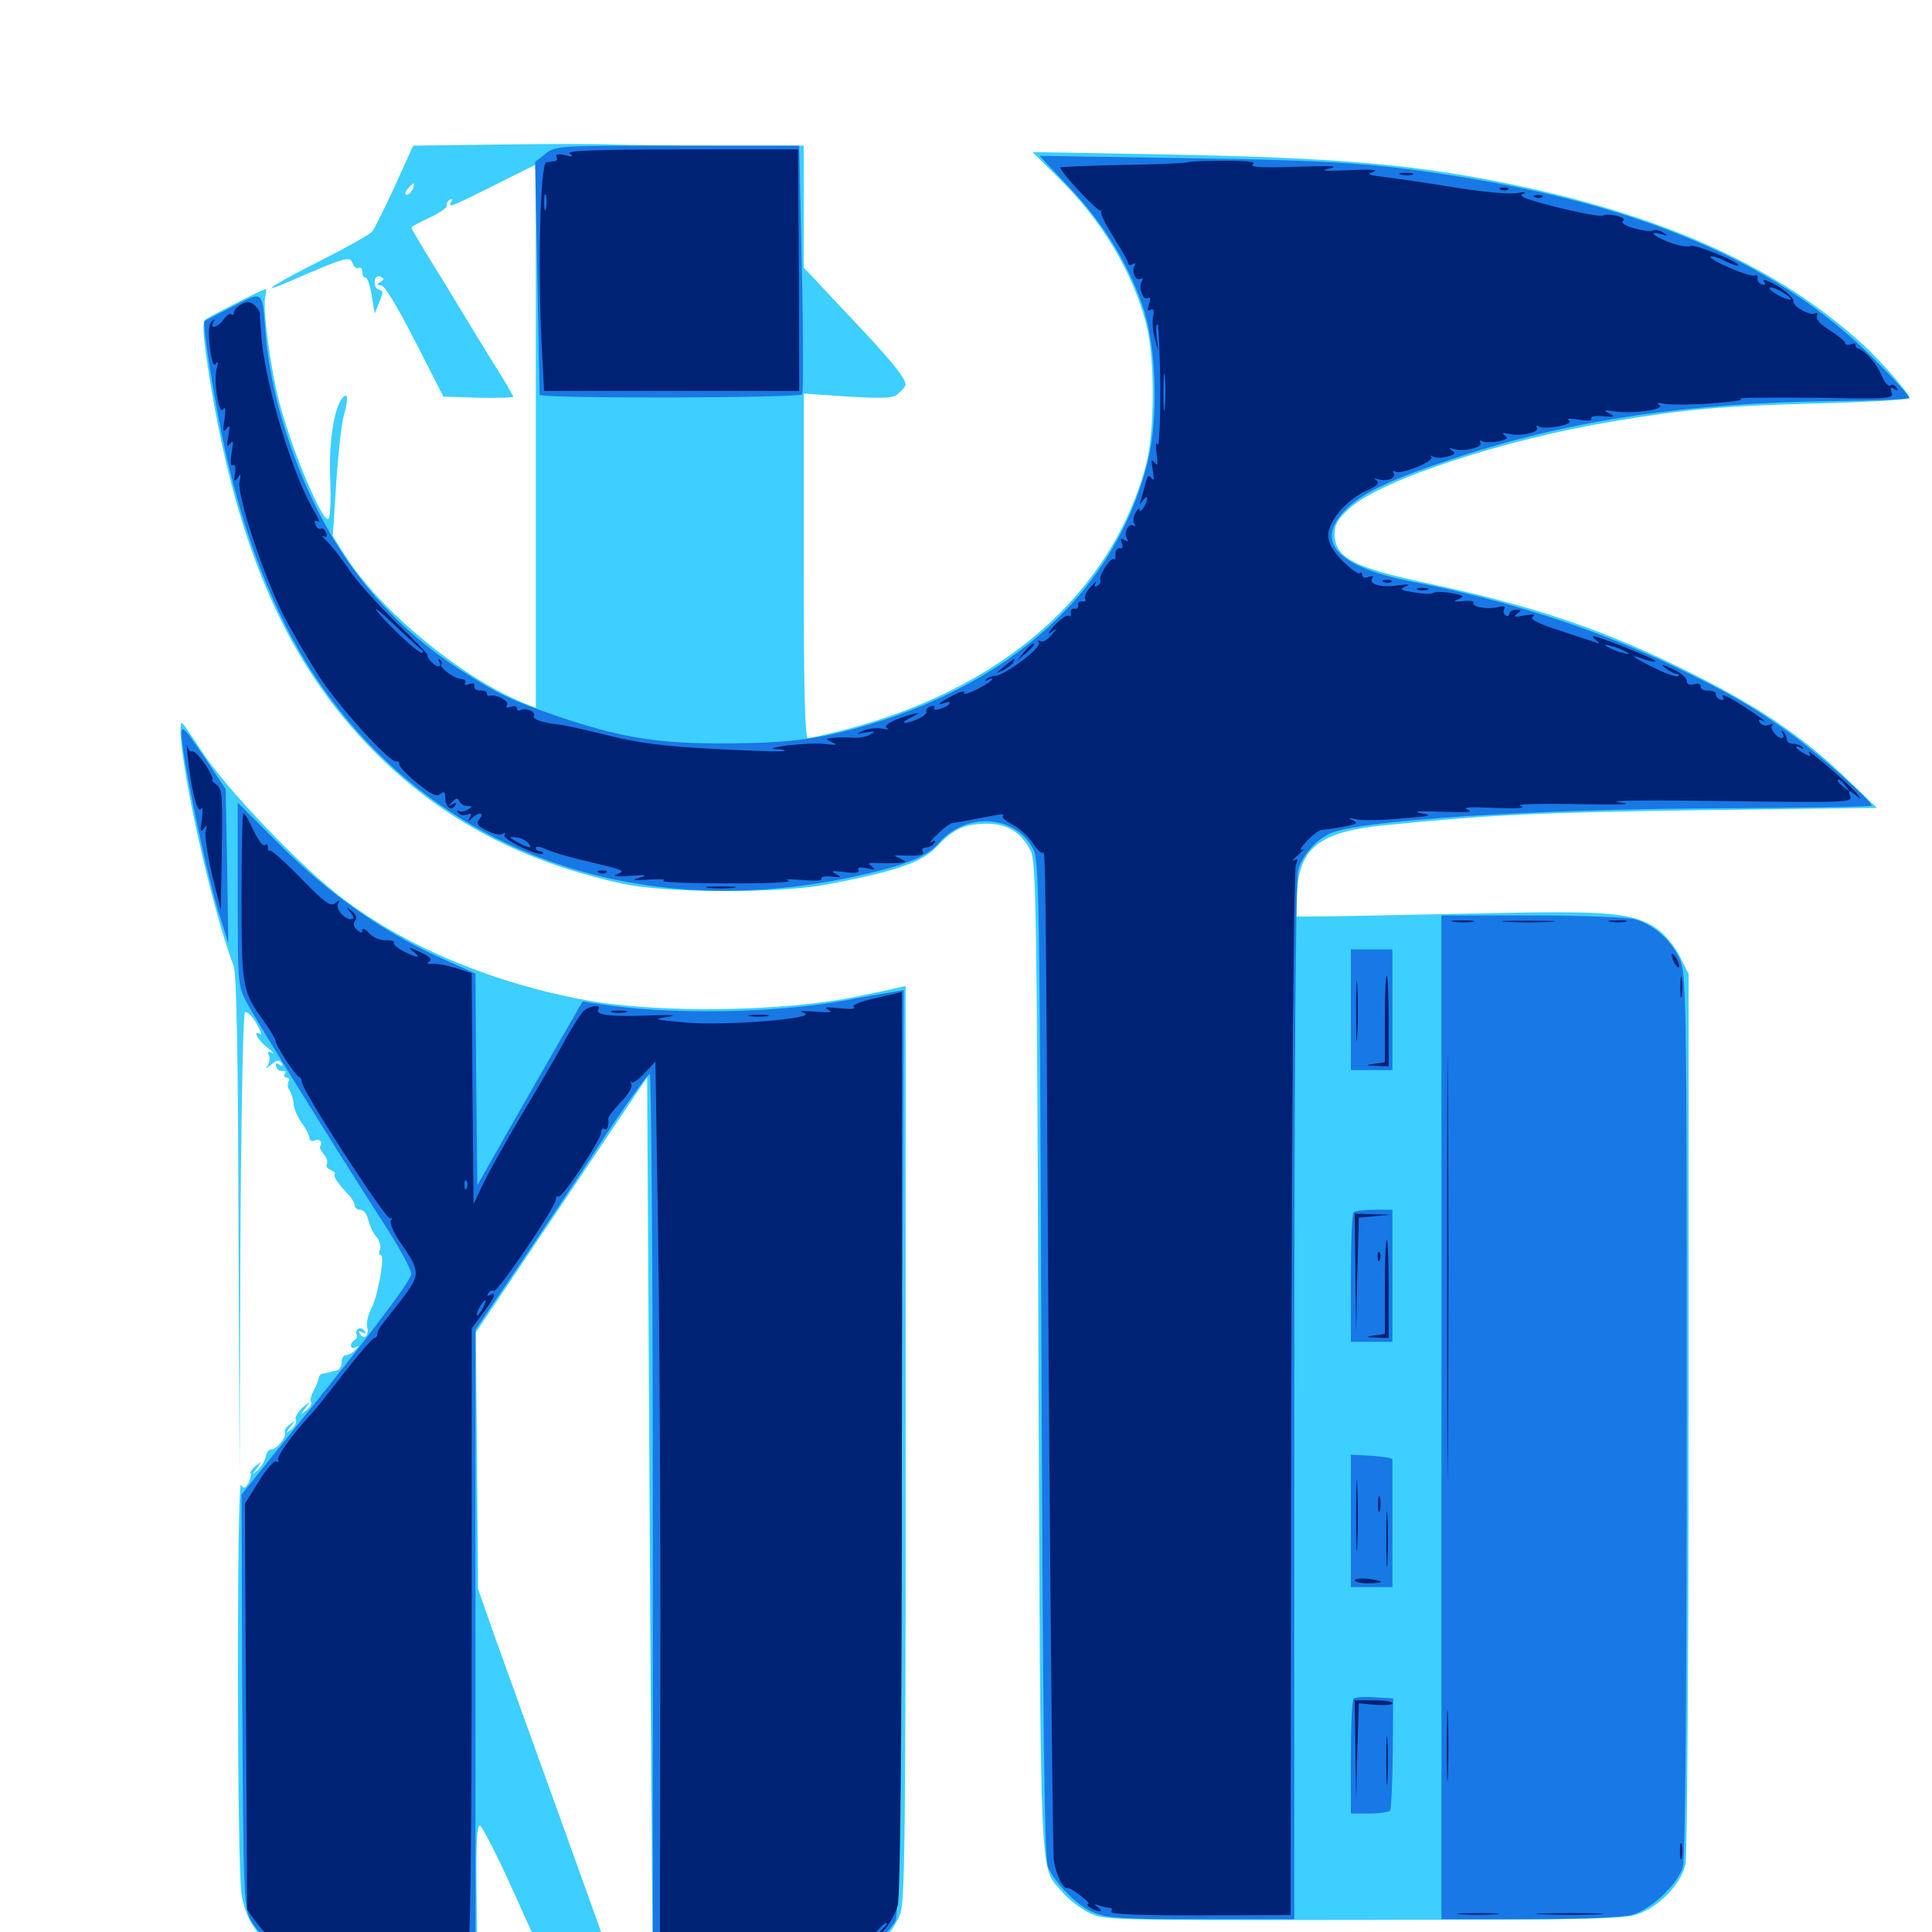 <svg xmlns="http://www.w3.org/2000/svg" viewBox="0 -1000 1000 1000">
	<path fill="#3ccfff" d="M258.789 -925.195L213.867 -924.609L204.297 -903.516C199.023 -891.992 193.75 -881.641 192.773 -880.273C191.797 -878.906 180.469 -872.461 167.383 -865.82C143.555 -853.906 132.617 -847.07 147.461 -853.32C180.469 -867.578 181.055 -867.773 182.812 -863.086C183.594 -861.523 184.766 -860.742 185.742 -861.328C186.719 -861.914 187.5 -860.938 187.5 -859.375C187.5 -857.617 188.281 -856.25 189.258 -856.25C190.234 -856.25 191.602 -852.148 192.383 -847.07L193.945 -837.695L196.289 -843.555C198.438 -848.438 198.438 -849.609 196.289 -850C194.727 -850.391 193.75 -852.148 193.945 -854.297C194.141 -856.445 195.117 -857.422 196.875 -856.836C199.023 -855.859 199.023 -855.469 196.875 -854.102C194.922 -852.734 194.922 -852.344 197.266 -852.344C199.023 -852.344 205.859 -841.016 214.844 -823.438L229.492 -794.727L247.656 -794.141C257.422 -793.945 265.625 -794.141 265.625 -794.727C265.625 -795.312 261.133 -802.93 255.469 -811.914C250 -820.703 241.797 -834.18 237.305 -841.602C232.812 -849.219 225.391 -861.133 220.898 -868.359C216.602 -875.586 212.891 -881.836 212.891 -882.227C212.891 -882.617 217.188 -884.961 222.656 -887.5C227.93 -890.039 231.836 -892.773 231.25 -893.555C230.859 -894.336 231.445 -895.703 232.617 -896.484C234.18 -897.266 234.375 -897.07 233.594 -895.703C231.445 -891.992 233.203 -892.773 255.859 -904.102L277.344 -914.844V-774.219V-633.594L270.117 -636.523C238.281 -649.805 197.461 -683.398 179.102 -711.719L172.266 -722.461L174.023 -749.805C175 -764.844 176.758 -780.273 177.734 -783.984C180.273 -793.164 180.273 -797.07 177.539 -794.336C173.047 -789.844 170.117 -771.289 170.898 -752.734C171.289 -742.578 171.094 -733.008 170.117 -731.641C167.773 -727.734 151.953 -764.453 144.727 -791.211C140.234 -807.617 135.742 -840.82 137.305 -846.484C137.891 -848.633 137.891 -850.391 137.5 -850.391C136.133 -850.391 108.594 -836.328 106.25 -834.57C104.688 -833.203 105.078 -826.562 107.617 -809.766C121.094 -721.484 146.289 -661.133 188.867 -616.016C224.414 -578.125 267.578 -554.492 322.266 -542.578C344.531 -537.695 403.32 -537.5 428.125 -542.188C463.672 -549.023 476.953 -553.516 484.375 -561.328C493.555 -570.898 498.828 -573.438 510.156 -573.633C521.094 -573.828 528.516 -569.336 533.398 -559.766C536.328 -554.297 536.719 -527.539 537.5 -297.266C538.672 -17.578 537.891 -34.766 549.805 -20.703C552.734 -17.188 558.789 -12.5 563.281 -10.156C571.289 -6.055 572.461 -6.055 706.445 -6.25C834.766 -6.445 841.992 -6.641 850 -10.156C860.547 -14.844 870.508 -25.781 872.461 -35.352C873.242 -39.453 874.023 -144.727 874.023 -269.336V-495.898L869.531 -504.883C866.992 -509.961 861.914 -516.211 857.812 -519.141C845.703 -527.539 832.812 -528.711 771.484 -527.344C740.82 -526.758 705.664 -525.977 693.359 -525.781L670.898 -525.586L671.289 -536.719C672.07 -561.133 682.812 -569.531 716.797 -572.852C768.945 -578.125 796.094 -579.492 880.859 -580.664L971.484 -581.836L956.25 -596.484C934.18 -617.969 911.133 -633.594 876.953 -650.781C832.227 -673.438 794.531 -686.328 739.062 -698.047C700 -706.445 690.82 -711.328 690.82 -723.828C690.82 -728.711 692.578 -731.641 699.023 -737.305C715.43 -751.758 778.32 -772.461 834.57 -781.836C873.242 -788.281 891.016 -789.844 941.016 -791.211C966.992 -791.797 988.281 -793.164 988.281 -793.945C988.281 -796.289 973.633 -813.086 964.258 -821.68C921.484 -860.742 863.477 -887.5 785.547 -903.906C733.789 -914.844 694.531 -918.359 600.586 -920.117L534.375 -921.289L548.047 -907.812C570.312 -885.742 585.742 -860.156 593.164 -832.812C597.852 -815.234 597.852 -775.977 592.969 -758.594C574.805 -692.188 518.164 -642.969 435.742 -621.875C427.148 -619.727 419.336 -617.969 418.164 -617.969C416.602 -617.969 416.016 -644.336 416.016 -707.031V-796.289L439.062 -794.727C459.18 -793.555 462.695 -793.945 465.43 -796.68C467.383 -798.438 468.75 -800.391 468.75 -800.781C468.75 -804.297 461.328 -813.477 440.039 -835.938L416.016 -861.523V-893.164V-924.609H372.656C348.633 -924.609 323.438 -925 316.406 -925.195C309.375 -925.586 283.398 -925.586 258.789 -925.195ZM224.609 -915.625C224.609 -917.383 216.797 -918.164 215.625 -916.602C215.039 -915.625 216.797 -914.844 219.531 -914.844C222.266 -914.844 224.609 -915.234 224.609 -915.625ZM222.07 -911.719C222.852 -912.305 221.68 -912.891 219.531 -912.695C217.383 -912.695 216.797 -912.109 218.359 -911.523C219.727 -910.938 221.484 -911.133 222.07 -911.719ZM213.672 -902.148C212.891 -900.586 211.523 -899.219 210.547 -899.219C209.375 -899.219 209.57 -900.391 210.938 -902.148C212.305 -903.711 213.672 -905.078 214.062 -905.078C214.453 -905.078 214.258 -903.711 213.672 -902.148ZM93.555 -624.609C91.797 -609.57 109.57 -529.297 120.898 -500.195C122.461 -496.484 123.242 -453.516 123.438 -365.43L124.023 -236.133L124.414 -355.273C124.805 -420.703 125.781 -475 126.758 -475.977C127.539 -476.758 130.273 -474.414 132.617 -470.508C134.766 -466.602 135.938 -464.062 134.766 -464.648C130.469 -467.383 133.203 -461.719 138.281 -457.812C141.211 -455.469 142.383 -454.297 140.82 -455.078C138.867 -456.055 138.281 -455.664 139.258 -453.516C139.844 -451.758 139.258 -449.219 138.086 -447.852C136.719 -446.484 137.695 -446.875 140.039 -448.633C143.164 -451.367 144.531 -451.562 145.703 -449.805C146.68 -448.242 146.289 -447.852 144.531 -449.023C142.969 -450 142.383 -449.609 142.969 -447.852C143.555 -446.289 145.117 -445.312 146.289 -445.703C147.656 -445.898 148.242 -445.312 147.461 -444.141C146.875 -443.164 147.266 -442.188 148.438 -442.188C149.609 -442.188 150 -441.211 149.414 -440.234C148.633 -439.062 148.828 -437.109 149.805 -435.742C150.781 -434.375 151.758 -431.445 151.953 -428.906C151.953 -426.562 153.906 -422.07 156.055 -418.945C158.398 -415.82 160.156 -412.305 160.156 -410.938C160.156 -409.57 161.523 -408.984 163.086 -409.766C165.625 -410.742 167.188 -408.594 165.625 -406.445C165.234 -406.055 166.211 -404.297 167.578 -402.539C169.141 -400.781 169.727 -398.633 169.141 -397.461C168.555 -396.484 169.336 -395.117 171.094 -394.531C172.852 -393.75 173.828 -392.773 173.242 -392.188C172.266 -391.211 175.195 -386.914 181.25 -380.664C182.422 -379.102 183.594 -377.148 183.594 -375.977C183.594 -374.805 184.961 -373.828 186.523 -373.828C188.086 -373.828 190.039 -371.484 190.625 -368.555C191.406 -365.43 193.164 -361.523 194.922 -359.766C196.484 -357.812 197.266 -355.078 196.68 -353.32C195.898 -351.758 196.094 -350.391 197.07 -350.391C199.414 -350.391 195.703 -329.492 192.188 -322.656C190.43 -319.336 189.453 -315.039 190.039 -313.086C191.211 -308.789 188.477 -306.25 186.328 -309.57C185.352 -311.133 185.742 -311.328 187.5 -310.352C189.258 -309.375 189.648 -309.57 188.672 -311.133C187.891 -312.305 186.328 -312.891 185.352 -312.109C184.375 -311.523 183.984 -310.352 184.57 -309.375C185.156 -308.398 184.766 -307.227 183.594 -306.445C180.664 -304.688 181.25 -300.977 184.18 -302.734C185.938 -303.711 185.938 -303.32 183.984 -301.367C182.617 -299.805 180.469 -298.633 179.102 -298.633C177.734 -298.633 176.758 -296.875 176.758 -294.727C176.758 -292.578 175.586 -290.625 174.219 -290.625C173.047 -290.43 171.484 -290.039 170.898 -289.844C170.312 -289.648 168.75 -289.258 167.578 -289.062C166.211 -289.062 165.039 -288.086 165.039 -286.914C164.844 -285.938 163.867 -283.008 162.5 -280.469C161.133 -278.125 160.352 -275.391 160.938 -274.414C161.523 -273.438 160.547 -271.484 158.594 -270.117C155.469 -267.578 155.469 -267.773 158.203 -271.289C161.133 -275.195 161.133 -275.195 156.641 -271.484C154.297 -269.336 152.539 -266.602 153.125 -265.234C153.711 -263.867 152.539 -261.719 150.781 -260.156C147.656 -257.812 147.656 -258.008 150.391 -261.523C153.125 -265.234 153.125 -265.234 150 -262.695C148.047 -261.328 146.875 -259.375 147.461 -258.594C148.633 -256.641 143.359 -249.805 140.43 -249.805C139.062 -249.805 137.891 -248.047 137.5 -246.094C137.305 -244.141 135.352 -241.016 133.594 -239.258C130.273 -236.328 130.273 -236.328 133.008 -240.039C135.547 -243.75 135.547 -243.75 132.227 -241.211C130.469 -239.648 129.297 -238.086 129.688 -237.5C130.273 -237.109 129.688 -234.766 128.711 -232.617C126.953 -229.492 126.172 -229.297 124.805 -231.445C122.461 -235.156 122.656 -33.984 125 -19.531C127.148 -6.445 133.203 2.734 145.117 10.547L152.93 15.82H200H247.07L246.68 -19.922C246.289 -46.289 246.875 -55.469 248.438 -55.078C249.609 -54.688 257.812 -38.672 266.211 -19.922L281.836 14.648L299.219 15.234C308.594 15.625 316.406 15.43 316.406 15.039C316.406 14.648 304.688 -18.164 290.234 -58.203C275.781 -98.047 260.352 -141.211 255.664 -154.102L247.461 -177.539L246.875 -243.945L246.289 -310.352L290.625 -376.367L334.961 -442.383L336.133 -237.695C336.719 -125.195 337.5 -21.875 337.695 -8.203L337.891 16.797H386.328C433.008 16.797 434.961 16.602 444.336 12.109C455.664 6.836 461.523 0.977 465.82 -8.984C468.359 -15.43 468.75 -43.75 468.75 -252.93V-489.648L463.477 -488.477C460.352 -487.695 451.953 -485.938 444.336 -484.375C407.031 -476.367 341.406 -475.391 303.711 -482.227C256.25 -490.82 210.742 -509.57 177.344 -534.961C156.055 -550.977 117.773 -591.016 105.078 -610.156C94.141 -626.758 93.75 -627.148 93.555 -624.609Z"/>
	<path fill="#1878e5" d="M282.227 -920.312L276.953 -916.211L278.125 -856.445C278.711 -823.633 279.297 -796.289 279.297 -795.703C279.297 -793.555 413.867 -793.945 415.234 -795.898C415.82 -797.07 415.82 -826.562 415.039 -861.328L413.672 -924.609H350.586C288.867 -924.609 287.5 -924.609 282.227 -920.312ZM553.711 -902.734C570.898 -884.57 583.594 -864.062 591.211 -842.188C598.633 -821.289 599.805 -783.789 593.945 -760.547C577.148 -693.945 523.242 -644.922 442.383 -622.852C420.508 -616.797 402.93 -615.039 369.141 -615.234C338.867 -615.43 319.531 -618.75 289.062 -629.102C264.648 -637.5 257.812 -640.625 237.305 -653.906C190.82 -684.18 160.156 -729.297 143.555 -791.602C141.016 -801.758 138.281 -816.797 137.695 -824.805C135.547 -850.781 136.914 -849.609 120.508 -841.406C112.891 -837.5 106.055 -833.984 105.859 -833.789C104.492 -832.617 111.523 -789.062 116.602 -766.602C126.562 -721.875 141.797 -682.812 161.133 -652.734C219.531 -562.305 323.633 -522.07 438.477 -545.508C466.797 -551.367 479.688 -556.25 485.742 -563.477C499.609 -579.688 525 -578.516 534.57 -560.938C537.891 -554.883 538.086 -540.039 539.062 -296.68C539.844 -104.297 540.625 -37.5 542.383 -33.789C546.094 -25.195 557.031 -14.062 565.43 -10.352C572.266 -7.227 579.102 -6.641 621.68 -6.641H669.922V-274.805C669.922 -443.164 670.703 -545.312 671.875 -549.414C674.023 -557.031 680.273 -564.453 687.891 -568.359C701.367 -575.391 793.555 -581.25 891.992 -581.641C934.18 -581.836 968.75 -582.422 968.75 -583.008C968.75 -585.352 942.969 -608.398 928.906 -618.75C909.18 -633.203 894.531 -641.797 864.844 -655.859C825 -674.805 779.688 -689.453 730.469 -699.023C691.797 -706.641 680.078 -719.727 696.68 -736.328C705.273 -745.117 721.289 -752.539 754.883 -763.477C813.086 -782.617 874.023 -791.602 949.609 -792.383C970.898 -792.578 988.281 -793.359 988.281 -794.141C988.281 -795.117 979.688 -804.492 969.336 -814.844C922.07 -862.109 854.297 -892.188 758.789 -908.008C713.086 -915.43 691.992 -916.992 612.305 -918.164L538.086 -919.336ZM94.531 -614.062C96.875 -595.508 107.227 -547.461 112.695 -529.297L118.164 -511.914L117.578 -551.758L116.797 -591.602L107.031 -606.25C93.359 -626.367 92.969 -626.562 94.531 -614.062ZM123.047 -537.305C123.047 -490.43 123.047 -489.844 127.93 -480.664C133.594 -470.117 174.219 -404.688 197.461 -368.555C206.055 -355.469 212.891 -342.969 212.891 -340.625C212.891 -337.109 188.086 -304.492 140.625 -245.898L125 -226.367L125.391 -119.922C125.977 -17.188 126.172 -13.281 129.883 -5.859C132.227 -1.758 137.695 4.492 142.383 7.812L150.781 13.867L198.438 14.453L246.094 15.039V-148.242V-311.719L268.75 -345.117C281.25 -363.672 301.172 -393.359 312.891 -411.523C324.805 -429.492 335.352 -444.141 336.328 -444.141C337.109 -444.141 337.891 -340.82 337.891 -214.648V14.844H386.719C426.562 14.844 437.109 14.258 442.969 11.719C450.586 8.594 459.766 0.781 463.477 -5.664C465.234 -8.594 466.016 -71.875 466.797 -248.438L467.773 -487.5L460.938 -486.328C457.227 -485.742 446.68 -483.984 437.695 -482.227C400.391 -475.391 345.508 -474.609 309.18 -480.469L301.562 -481.641L284.18 -451.562C274.805 -435.156 262.5 -413.867 257.031 -404.102L247.07 -386.523L246.484 -441.211L246.094 -496.094L226.953 -504.688C197.461 -518.164 170.117 -537.5 145.117 -562.5L123.047 -584.57ZM746.094 -266.406V-6.641H791.602C817.773 -6.641 840.039 -7.617 844.531 -8.789C854.492 -11.523 868.555 -24.805 871.094 -33.789C872.266 -38.281 873.047 -121.094 873.047 -268.359C873.047 -484.961 872.852 -496.289 869.336 -503.711C865.039 -513.477 855.859 -521.484 846.094 -524.219C841.992 -525.195 818.359 -526.172 792.578 -526.172H746.094ZM699.219 -477.344V-446.094H709.961H720.703V-477.344V-508.594H709.961H699.219ZM700.586 -372.461C699.805 -371.875 699.219 -356.445 699.219 -338.281V-305.469H709.961H720.703V-339.648V-373.828H711.328C706.055 -373.828 701.172 -373.242 700.586 -372.461ZM699.219 -212.695V-178.516H709.961H720.703V-210.742V-244.531C720.703 -245.312 715.82 -246.094 709.961 -246.484L699.219 -247.07ZM700.586 -120.703C699.805 -119.922 699.219 -106.25 699.219 -90.234V-61.328H708.789C714.258 -61.328 718.945 -62.109 719.531 -62.891C720.117 -63.867 720.703 -77.148 720.898 -92.773L721.094 -120.898L711.523 -121.484C706.25 -121.875 701.367 -121.484 700.586 -120.703Z"/>
	<path fill="#002274" d="M294.922 -920.508C297.07 -918.945 296.484 -918.75 292.383 -919.727C288.672 -920.508 287.305 -920.117 288.086 -918.75C288.672 -917.773 288.281 -916.602 287.305 -916.602C286.133 -916.406 283.984 -916.211 282.812 -916.016C279.688 -915.82 278.32 -862.891 280.273 -823.633L281.641 -797.656H347.656H413.672L413.477 -860.156L413.086 -922.656H352.539C309.18 -922.656 292.773 -922.07 294.922 -920.508ZM282.617 -891.992C282.031 -890.039 281.641 -891.602 281.641 -895.312C281.641 -899.023 282.031 -900.586 282.617 -898.828C283.008 -896.875 283.008 -893.75 282.617 -891.992ZM615.039 -916.016C614.648 -915.625 599.609 -914.844 581.641 -914.648C563.477 -914.258 548.828 -913.672 548.828 -913.281C548.828 -910.938 568.359 -890.039 569.727 -891.016C570.508 -891.797 570.703 -891.602 569.922 -890.82C569.336 -889.844 572.07 -883.789 576.367 -877.344C580.469 -870.703 583.984 -864.648 583.984 -863.672C583.984 -862.695 584.961 -862.5 586.328 -863.281C587.5 -864.062 587.891 -863.867 587.305 -862.5C585.352 -859.57 587.891 -854.102 590.43 -855.664C591.602 -856.25 591.797 -855.859 591.016 -854.492C589.062 -851.367 591.602 -844.141 594.141 -845.703C595.312 -846.484 595.703 -845.508 594.727 -842.578C593.75 -839.453 593.945 -838.672 595.508 -839.648C597.07 -840.43 597.461 -839.453 596.875 -836.328C596.289 -833.984 596.68 -828.711 597.656 -825L599.609 -818.164L598.633 -825.781C598.242 -829.883 598.438 -832.617 599.219 -832.031C599.805 -831.25 600.391 -816.211 600.586 -798.633C600.586 -781.055 600 -768.164 599.023 -769.922C598.242 -771.68 598.047 -769.727 598.633 -765.43C599.414 -759.375 599.219 -758.398 597.656 -760.547C595.898 -762.695 595.703 -761.914 596.68 -756.641C597.461 -752.148 597.266 -750.781 596.094 -752.344C594.727 -754.492 593.945 -753.906 592.969 -750.195C592.383 -747.461 591.211 -743.75 590.625 -741.602C589.648 -738.672 589.844 -738.672 591.602 -741.016C592.773 -742.578 593.75 -743.164 593.75 -741.992C593.75 -739.258 589.844 -733.594 589.844 -736.133C589.844 -737.305 588.867 -736.523 587.695 -734.57C586.719 -732.812 586.328 -730.273 587.109 -728.906C587.891 -727.734 587.695 -727.344 586.523 -727.93C583.984 -729.492 581.445 -724.023 583.398 -721.094C584.18 -719.727 583.594 -719.531 582.031 -720.508C580.078 -721.68 579.688 -721.289 580.664 -718.945C581.445 -716.992 581.055 -715.82 579.492 -716.211C578.125 -716.406 577.344 -715.039 577.344 -713.086C577.539 -711.133 577.148 -709.961 576.562 -710.547C575.195 -712.109 568.359 -701.758 569.531 -699.805C569.922 -699.023 569.336 -697.656 568.164 -696.875C566.602 -695.898 566.211 -696.484 567.188 -698.242C567.969 -699.805 566.797 -698.828 564.648 -696.289C562.305 -693.945 561.133 -691.016 561.719 -690.039C562.305 -689.062 561.719 -688.477 560.156 -688.672C558.789 -689.062 557.812 -688.086 558.008 -686.914C558.398 -685.547 557.422 -684.57 556.055 -684.961C554.883 -685.156 553.906 -684.18 554.297 -682.812C554.492 -681.25 554.102 -680.664 553.125 -681.25C552.148 -681.836 548.828 -679.492 545.703 -676.172C542.578 -672.656 541.797 -671.094 543.945 -672.656C547.852 -675.391 547.852 -675.391 544.141 -671.289C542.188 -668.75 539.648 -667.383 538.477 -668.164C537.5 -668.75 537.109 -668.359 537.695 -667.188C539.258 -664.844 520.312 -650.586 515.234 -650.195C513.281 -650 511.133 -649.219 510.352 -648.242C509.375 -647.461 509.961 -647.266 511.328 -648.047C512.5 -648.828 513.672 -649.023 513.672 -648.438C513.672 -647.852 510.156 -645.508 505.664 -643.164C501.172 -641.016 498.242 -640.234 499.023 -641.406C499.805 -642.578 497.461 -642.188 493.945 -640.43C486.328 -636.523 483.789 -634.375 488.867 -636.133C490.82 -636.914 491.992 -636.719 491.406 -635.742C490.82 -634.766 488.477 -633.594 486.328 -633.008C484.18 -632.422 482.812 -632.812 483.594 -633.789C484.18 -634.766 483.203 -634.961 481.641 -634.375C479.883 -633.789 478.906 -632.617 479.492 -631.641C479.883 -630.859 478.125 -629.297 475.391 -627.93C468.164 -624.805 464.844 -625.391 471.68 -628.711C476.172 -631.055 476.562 -631.25 472.852 -630.469C462.891 -627.93 456.445 -624.414 459.18 -623.047C460.742 -622.461 459.57 -622.266 456.641 -622.852C453.906 -623.438 449.414 -622.852 446.875 -621.875C442.773 -619.922 442.969 -619.922 448.242 -620.898C452.93 -621.68 453.516 -621.484 450.586 -619.922C448.828 -618.75 444.727 -617.969 441.797 -618.164C438.867 -618.359 434.375 -618.359 431.641 -618.164C427.148 -617.773 426.953 -617.578 430.664 -615.82C433.789 -614.453 433.008 -614.258 427.734 -614.844C424.023 -615.43 415.234 -615.039 408.203 -614.258C401.172 -613.281 398.047 -612.5 401.172 -612.305C404.297 -612.305 406.445 -611.719 406.055 -611.328C405.664 -610.742 389.453 -611.328 370.312 -612.305C343.945 -613.672 330.469 -615.43 315.625 -619.141C304.688 -621.875 293.359 -624.414 290.43 -624.805C281.055 -625.781 275.195 -627.734 276.367 -629.492C277.539 -631.641 271.875 -633.984 269.336 -632.422C268.359 -631.836 267.578 -632.227 267.578 -633.398C267.578 -634.57 266.211 -634.766 264.258 -634.18C262.305 -633.398 261.523 -633.789 262.5 -635.156C263.672 -637.109 256.836 -640.82 253.516 -639.844C252.539 -639.648 251.953 -640.234 251.953 -641.211C251.953 -642.188 250.391 -642.773 248.633 -642.578C246.68 -642.578 245.312 -643.359 245.508 -644.727C245.898 -646.289 244.727 -646.68 242.773 -645.898C241.016 -645.117 240.039 -645.508 240.82 -646.484C241.406 -647.656 240.234 -648.633 238.086 -648.633C234.57 -649.023 226.562 -655.273 228.516 -656.25C229.102 -656.445 228.711 -657.422 227.734 -658.398C226.758 -659.375 226.562 -658.984 227.344 -657.617C228.125 -656.25 227.93 -655.078 226.953 -655.078C225 -655.078 220.898 -659.375 221.289 -660.938C221.484 -661.523 214.062 -669.141 204.688 -678.125C195.508 -687.109 184.375 -699.414 180.469 -705.469C176.367 -711.523 171.094 -718.164 168.945 -720.117C166.797 -722.07 166.211 -723.242 167.383 -722.461C169.141 -721.68 169.531 -722.266 168.75 -724.219C168.164 -725.977 166.797 -726.953 166.016 -726.367C165.234 -725.781 163.867 -726.758 163.281 -728.516C162.5 -730.469 162.891 -731.055 164.453 -730.078C165.82 -729.297 164.844 -731.641 162.695 -735.352C152.148 -752.539 138.281 -797.461 135.547 -823.047C134.961 -830.078 134.375 -836.523 134.57 -837.305C134.766 -838.086 133.594 -840.234 132.031 -841.797C129.688 -843.945 128.125 -844.141 125 -842.578C122.852 -841.406 121.094 -839.453 121.094 -838.281C121.094 -837.109 120.508 -836.719 119.727 -837.305C119.141 -838.086 117.383 -836.914 115.82 -834.766C112.891 -830.469 108.203 -829.297 110.547 -833.398C111.523 -835.156 111.328 -835.156 109.57 -833.594C108.008 -832.227 107.812 -827.93 108.594 -820.312C109.57 -812.695 110.547 -809.961 111.719 -811.719C112.891 -813.477 113.086 -812.695 112.305 -809.766C110.352 -803.125 113.281 -784.766 115.43 -788.086C116.602 -789.844 116.992 -788.086 116.211 -783.008C115.234 -776.953 115.43 -775.781 117.188 -778.125C118.945 -780.469 119.141 -779.492 118.164 -774.219C117.188 -768.945 117.383 -768.164 119.141 -770.312C120.703 -772.461 120.898 -771.484 119.922 -765.625C119.141 -760.742 119.336 -758.398 120.508 -759.18C121.68 -759.961 122.07 -758.398 121.68 -755.078C120.898 -750.781 121.289 -750.391 123.047 -752.734C124.609 -755.078 124.805 -754.688 124.023 -750.586C122.461 -744.141 135.938 -703.32 146.68 -681.641C151.172 -673.047 159.57 -658.594 165.234 -649.805C176.172 -633.203 201.953 -604.883 205.273 -605.859C206.25 -606.055 206.836 -605.469 206.641 -604.492C206.25 -603.711 210.352 -599.219 215.625 -594.922C223.047 -588.867 225.977 -587.305 227.93 -589.062C229.883 -590.625 230.469 -590.234 230.469 -587.109C230.469 -582.227 233.594 -579.883 235.547 -583.008C236.523 -584.57 236.133 -584.766 234.18 -583.789C231.836 -582.422 231.836 -582.617 234.18 -584.961C236.133 -587.109 237.109 -587.109 237.695 -585.352C238.281 -583.984 240.039 -582.812 241.797 -582.812C244.531 -582.812 244.727 -582.422 242.188 -581.055C240.625 -579.883 238.672 -579.688 237.5 -580.273C236.523 -580.859 236.328 -580.469 237.109 -579.297C237.891 -578.125 239.844 -577.734 241.602 -578.32C243.945 -579.297 244.336 -578.906 243.164 -576.758C241.992 -574.609 242.188 -574.414 244.336 -576.562C247.852 -579.883 250.977 -579.492 248.242 -576.172C246.289 -573.828 246.875 -572.656 251.953 -570.117C255.273 -568.359 258.984 -567.578 260.156 -568.359C261.328 -569.141 261.719 -568.945 261.133 -567.773C259.766 -565.625 278.906 -556.445 280.859 -558.203C281.445 -558.789 280.859 -559.375 279.688 -559.375C278.32 -559.375 277.344 -560.156 277.344 -561.133C277.344 -562.109 279.688 -561.914 282.812 -560.352C285.742 -558.984 294.727 -556.25 302.734 -554.492C324.023 -549.414 323.828 -549.414 319.336 -547.461C316.797 -546.484 319.141 -546.094 326.172 -546.68C334.766 -547.266 335.742 -547.07 331.055 -545.703C326.367 -544.336 327.344 -544.141 335.938 -544.727C341.797 -545.117 345.117 -544.922 343.359 -544.141C341.406 -543.359 356.445 -542.773 376.367 -542.773C396.484 -542.578 410.742 -543.359 408.203 -544.141C405.469 -544.922 408.398 -545.117 414.844 -544.531C421.484 -543.945 425.781 -544.141 425.195 -545.117C424.609 -546.094 426.758 -546.68 430.273 -546.289C435.547 -545.703 435.938 -545.898 432.617 -547.656C429.688 -549.219 430.664 -549.414 437.109 -548.633C442.773 -547.852 445.117 -548.242 444.336 -549.609C443.555 -550.977 444.922 -551.367 448.633 -550.586C452.93 -549.609 453.516 -549.805 451.172 -551.562C448.828 -553.32 449.414 -553.516 454.102 -553.32C457.422 -553.125 462.109 -553.125 464.844 -553.32C469.336 -553.711 469.531 -553.906 465.82 -555.664C462.305 -557.227 462.305 -557.422 466.797 -557.227C475.977 -556.836 478.711 -557.422 477.539 -559.375C476.953 -560.547 477.734 -561.328 479.297 -561.328C480.859 -561.328 482.812 -562.305 483.594 -563.672C484.57 -565.039 483.984 -565.234 482.227 -564.258C480.664 -563.477 482.031 -565.234 485.352 -568.359C488.477 -571.484 491.992 -574.023 493.164 -574.023C495.117 -574.219 506.641 -576.367 515.625 -578.125C518.359 -578.711 519.922 -578.516 519.141 -577.734C518.359 -576.953 520.508 -575 524.023 -573.242C527.344 -571.484 532.031 -567.383 534.375 -563.867C536.719 -560.352 539.062 -558.008 539.648 -558.594C541.211 -560.352 541.211 -561.328 542.773 -296.68C543.75 -157.031 544.922 -40.039 545.508 -36.719C546.68 -29.492 550.391 -22.07 552.344 -22.852C553.125 -23.047 556.25 -21.289 559.375 -18.75C562.5 -16.406 564.258 -14.453 563.281 -14.453C562.305 -14.453 562.891 -13.477 564.453 -12.5C568.555 -9.961 572.07 -10.156 568.359 -12.695C566.016 -14.453 566.016 -14.648 568.945 -13.672C570.898 -13.086 573.438 -12.5 574.414 -12.5C575.586 -12.5 575.781 -11.523 575.195 -10.547C574.414 -9.18 589.258 -8.594 620.898 -8.594L667.969 -8.789L668.359 -278.711C668.75 -437.891 669.727 -550.195 670.703 -552.344C672.07 -555.273 671.875 -555.859 669.727 -554.688C668.164 -553.906 669.141 -555.078 671.875 -557.422C674.609 -559.766 675.391 -560.938 673.828 -560.156C672.266 -559.375 673.438 -561.523 676.367 -564.648C679.492 -567.969 683.008 -570.508 684.18 -570.508C685.547 -570.508 690.43 -571.094 695.312 -572.07C702.344 -573.438 703.32 -574.023 700.195 -575.391C697.266 -576.562 697.852 -576.758 701.953 -575.977C705.078 -575.195 715.625 -575.391 725.391 -576.367C741.016 -577.539 742.188 -577.93 735.352 -579.102C730.664 -580.078 734.961 -580.273 746.094 -579.883C758.984 -579.297 763.086 -579.688 759.766 -580.859C756.445 -582.227 760.742 -582.422 773.438 -581.836C785.352 -581.445 790.234 -581.641 787.109 -582.812C784.18 -583.789 795.312 -584.18 816.406 -583.789C840.234 -583.398 846.68 -583.594 837.891 -584.766C830.664 -585.742 853.516 -585.938 891.992 -585.352C956.25 -584.57 958.984 -584.57 957.617 -588.086C956.445 -591.211 956.641 -591.406 960.156 -588.672C963.672 -585.938 963.672 -585.938 961.133 -589.258C957.422 -593.945 934.375 -613.672 936.328 -610.547C937.695 -608.398 937.109 -608.203 933.789 -609.961C931.641 -611.328 929.688 -612.695 929.688 -613.281C929.688 -613.867 930.859 -613.672 932.227 -612.891C933.594 -612.109 933.789 -612.305 933.008 -613.281C932.031 -614.258 929.883 -615.039 928.125 -615.039C926.367 -615.039 924.805 -616.016 924.805 -617.383C924.805 -618.555 924.023 -620.312 923.047 -621.289C922.07 -622.266 921.875 -621.875 922.656 -620.508C923.438 -619.141 923.242 -617.969 922.266 -617.969C919.531 -617.969 915.82 -623.047 917.383 -624.609C918.164 -625.391 917.383 -625.391 915.625 -624.805C913.867 -624.023 911.914 -624.609 910.938 -625.977C909.961 -627.539 910.352 -627.93 912.305 -626.953C916.797 -624.805 906.25 -632.227 897.852 -637.305C893.555 -639.844 890.82 -640.82 891.602 -639.453C892.578 -637.891 892.188 -637.305 890.43 -637.891C888.867 -638.477 887.891 -639.844 888.086 -640.82C888.281 -641.797 886.523 -642.578 884.18 -642.578C881.836 -642.383 880.078 -643.359 880.273 -644.531C880.469 -645.898 879.102 -646.484 876.953 -645.898C874.414 -645.117 873.047 -645.898 873.047 -647.656C873.047 -649.219 869.727 -651.953 865.82 -653.711C859.961 -656.445 859.18 -656.445 862.109 -654.102C864.258 -652.539 866.797 -651.172 867.969 -651.172C868.945 -651.172 869.336 -650.586 868.555 -650C867.969 -649.414 862.5 -651.172 856.641 -654.102C845.117 -659.766 842.188 -662.109 850.781 -658.789C853.711 -657.812 856.445 -657.227 856.836 -657.812C857.617 -658.594 827.539 -670.703 824.805 -670.703C824.023 -670.703 824.609 -669.727 826.172 -668.555C828.516 -666.797 828.32 -666.602 825.195 -667.773C823.047 -668.359 814.453 -671.289 806.055 -674.023C795.312 -677.539 791.602 -679.688 793.359 -680.859C794.922 -682.031 793.359 -682.227 789.062 -681.445C783.984 -680.469 783.008 -680.664 785.156 -682.227C787.695 -683.984 787.695 -684.375 784.766 -684.375C782.812 -684.375 781.25 -683.398 781.25 -682.227C781.25 -681.25 780.273 -680.859 779.297 -681.445C778.125 -682.227 777.93 -683.594 778.516 -684.766C779.492 -686.133 778.32 -686.523 775.195 -685.742C769.727 -684.375 761.328 -685.938 762.695 -688.086C763.086 -688.867 760.742 -689.258 757.227 -688.867C752.344 -688.477 751.758 -688.672 754.883 -689.844C758.203 -691.406 757.617 -691.797 751.367 -692.969C747.461 -693.75 743.164 -693.75 741.992 -693.164C741.016 -692.383 736.328 -692.578 731.836 -693.359C725 -694.531 724.219 -694.922 727.539 -696.484C730.273 -697.656 729.102 -697.656 724.023 -697.07C715.234 -695.703 708.398 -697.461 710.156 -700.391C711.133 -701.758 710.352 -702.148 708.398 -701.367C706.445 -700.586 705.078 -701.172 705.078 -702.344C705.078 -703.516 704.492 -703.906 703.711 -703.32C703.125 -702.539 699.219 -705.469 694.922 -709.57C689.844 -714.844 687.5 -718.945 687.5 -722.852C687.5 -730.273 696.875 -741.211 707.031 -745.898C712.891 -748.438 714.258 -750 712.5 -751.367C710.742 -752.539 710.938 -752.734 713.477 -751.953C717.969 -750.586 723.047 -752.539 721.289 -755.273C720.703 -756.25 721.094 -756.641 722.266 -755.859C725 -754.102 742.773 -761.328 740.82 -763.477C740.039 -764.258 740.234 -764.453 741.602 -763.672C742.969 -762.891 746.289 -762.891 749.023 -763.672C753.125 -764.648 753.711 -765.43 751.562 -766.797C749.609 -768.359 749.805 -768.359 752.539 -767.578C757.422 -766.016 767.773 -768.359 766.211 -770.898C765.625 -771.875 766.016 -772.266 766.992 -771.68C768.164 -770.898 771.875 -770.898 775.391 -771.484C779.883 -772.461 780.859 -773.242 778.906 -774.609C777.148 -775.977 777.734 -776.172 781.055 -775.391C787.5 -774.023 797.07 -776.172 795.508 -778.711C794.922 -779.883 795.312 -780.078 796.484 -779.297C799.805 -777.344 815.234 -780.273 812.109 -782.422C810.547 -783.398 812.5 -783.594 817.188 -782.812C821.68 -782.031 824.414 -782.227 823.633 -783.398C823.047 -784.375 825.586 -784.961 829.688 -784.57C835.742 -783.984 836.328 -784.375 833.008 -785.938C829.688 -787.695 830.078 -787.891 835.352 -787.109C844.727 -785.547 862.109 -788.086 858.984 -790.234C857.227 -791.602 858.008 -791.797 861.328 -791.016C864.062 -790.43 875 -790.43 885.742 -791.211C896.484 -791.992 903.32 -792.969 900.781 -793.555C898.242 -794.141 915.234 -794.336 938.281 -794.141C977.93 -793.359 980.469 -793.555 979.102 -796.875C978.125 -799.414 978.516 -799.805 980.469 -798.633C982.227 -797.656 982.617 -797.852 981.641 -799.414C980.859 -800.586 979.297 -801.172 978.32 -800.391C977.344 -799.805 975.195 -802.344 973.828 -805.859C971.094 -812.109 965.82 -818.164 961.914 -819.531C960.938 -819.922 960.156 -820.703 960.352 -821.484C960.742 -822.266 959.57 -822.461 958.008 -821.875C956.445 -821.094 955.078 -821.484 955.078 -822.461C955.078 -823.242 951.562 -826.172 947.266 -828.906C942.578 -831.836 939.844 -834.766 940.43 -836.328C941.016 -837.695 940.625 -838.477 939.648 -837.891C937.109 -836.133 927.734 -841.406 928.32 -844.141C928.516 -845.508 924.805 -849.023 920.117 -851.953C915.234 -854.688 912.109 -855.859 912.891 -854.492C914.062 -852.734 913.672 -852.148 911.914 -852.734C910.352 -853.32 909.375 -854.883 909.766 -856.055C909.961 -857.422 909.375 -858.008 908.398 -857.422C906.25 -856.055 883.789 -865.82 885.352 -867.188C885.938 -867.773 889.062 -866.797 892.578 -865.039C896.094 -863.281 899.219 -862.109 899.609 -862.695C900.977 -864.062 876.758 -874.023 874.805 -872.656C873.828 -872.07 869.727 -872.656 865.625 -874.023C857.031 -876.953 852.148 -880.859 859.375 -878.906C863.477 -877.734 863.672 -877.93 860.742 -879.688C858.984 -880.859 856.445 -881.25 855.469 -880.664C854.492 -880.078 850 -880.664 845.703 -881.836C841.211 -883.203 838.672 -884.766 840.039 -885.547C841.211 -886.523 840.039 -887.5 836.914 -888.281C834.18 -889.062 831.055 -889.062 829.883 -888.477C828.906 -887.695 818.359 -889.648 806.445 -892.578C790.234 -896.68 785.547 -898.438 788.281 -899.609C790.625 -900.586 789.258 -900.781 784.57 -900C780.469 -899.414 766.406 -900.781 753.32 -902.93C740.234 -905.078 724.219 -907.422 717.773 -908.203C708.203 -909.375 706.836 -909.766 710.938 -911.133C713.867 -912.109 708.789 -912.5 698.242 -911.914C685.156 -911.328 682.617 -911.719 688.477 -912.891C693.75 -914.062 687.891 -914.258 670.898 -913.672C653.516 -913.086 646.484 -913.477 648.438 -914.844C650.586 -916.211 646.094 -916.797 633.594 -916.797C623.828 -916.797 615.43 -916.406 615.039 -916.016ZM882.812 -868.75C882.812 -869.141 881.445 -869.922 879.883 -870.703C878.32 -871.289 876.953 -870.898 876.953 -869.922C876.953 -868.75 878.32 -867.969 879.883 -867.969C881.445 -867.969 882.812 -868.359 882.812 -868.75ZM926.953 -845.117C925.781 -843.945 916.016 -849.023 916.016 -850.781C916.016 -851.758 918.555 -850.977 921.875 -849.219C925 -847.266 927.344 -845.508 926.953 -845.117ZM127.93 -840.625C129.492 -842.969 128.711 -842.969 125 -840.625C123.242 -839.453 123.047 -838.672 124.414 -838.672C125.586 -838.672 127.344 -839.648 127.93 -840.625ZM602.93 -789.453C602.539 -784.766 602.148 -788.086 602.148 -796.68C602.148 -805.273 602.539 -808.984 602.93 -805.078C603.32 -800.977 603.32 -793.945 602.93 -789.453ZM218.555 -663.477C218.945 -663.086 218.945 -662.5 218.555 -662.109C217.578 -660.938 202.344 -675 195.312 -683.398C192.773 -686.719 196.68 -683.594 204.102 -676.562C211.523 -669.531 217.969 -663.672 218.555 -663.477ZM841.797 -662.5C843.75 -661.328 843.164 -661.133 839.844 -662.109C837.109 -662.695 833.594 -664.258 832.031 -665.234C830.078 -666.406 830.664 -666.602 833.984 -665.625C836.719 -665.039 840.234 -663.477 841.797 -662.5ZM905.273 -630.078C905.859 -630.664 904.883 -631.836 902.93 -632.422C900.195 -633.594 900 -633.398 901.758 -631.445C903.125 -630.078 904.688 -629.492 905.273 -630.078ZM423.828 -612.109C423.828 -613.281 422.852 -614.062 421.68 -614.062C420.703 -614.062 420.312 -613.281 420.898 -612.109C421.484 -611.133 422.461 -610.156 423.047 -610.156C423.438 -610.156 423.828 -611.133 423.828 -612.109ZM955.273 -593.164C957.812 -590.039 957.617 -589.844 954.688 -592.383C951.367 -594.922 950.391 -596.484 951.953 -596.484C952.344 -596.484 953.906 -594.922 955.273 -593.164ZM512.305 -579.492C513.477 -580.078 512.5 -580.469 509.766 -580.469C507.031 -580.469 506.055 -580.078 507.422 -579.492C508.594 -579.102 510.938 -579.102 512.305 -579.492ZM255.859 -572.656C255.859 -573.438 253.906 -574.414 251.562 -574.414C248.047 -574.805 247.656 -574.414 250 -573.047C253.516 -570.703 255.859 -570.508 255.859 -572.656ZM273.242 -563.867C276.172 -560.547 273.828 -560.742 267.578 -564.258C263.281 -566.602 263.086 -566.992 266.797 -566.602C268.945 -566.602 271.875 -565.234 273.242 -563.867ZM725.195 -909.57C723.242 -910.156 724.414 -910.547 727.539 -910.547C730.859 -910.547 732.227 -910.156 731.055 -909.57C729.688 -909.18 726.953 -909.18 725.195 -909.57ZM776.953 -901.758C775.391 -902.344 775.977 -902.93 778.125 -902.93C780.273 -903.125 781.445 -902.539 780.664 -901.953C780.078 -901.367 778.32 -901.172 776.953 -901.758ZM794.531 -897.852C792.969 -898.438 793.555 -899.023 795.703 -899.023C797.852 -899.219 799.023 -898.633 798.242 -898.047C797.656 -897.461 795.898 -897.266 794.531 -897.852ZM716.406 -698.633C714.844 -699.219 715.43 -699.805 717.578 -699.805C719.727 -700 720.898 -699.414 720.117 -698.828C719.531 -698.242 717.773 -698.047 716.406 -698.633ZM733.984 -694.727C732.617 -695.312 733.594 -695.703 736.328 -695.703C739.062 -695.703 740.039 -695.312 738.867 -694.727C737.5 -694.336 735.156 -694.336 733.984 -694.727ZM530.078 -662.5L526.367 -658.008L530.859 -661.719C533.203 -663.867 535.156 -665.82 535.156 -666.211C535.156 -667.773 533.594 -666.602 530.078 -662.5ZM519.531 -654.883C515.234 -651.367 515.234 -651.172 518.945 -652.93C521.289 -654.102 523.828 -656.055 524.414 -657.031C526.172 -659.961 525 -659.375 519.531 -654.883ZM97.07 -609.18C98.828 -591.992 102.148 -578.516 103.906 -581.25C104.883 -582.812 105.078 -580.859 104.492 -575.977C103.516 -569.922 103.711 -568.75 105.469 -571.094C107.227 -573.438 107.422 -573.242 106.445 -569.727C105.859 -567.578 107.422 -557.422 109.766 -547.266L114.258 -529.102L114.844 -560.352C115.234 -588.086 115.039 -591.797 111.914 -593.945C110.156 -595.312 109.18 -596.484 109.961 -596.484C110.742 -596.484 108.984 -600 106.25 -604.297C103.32 -608.594 100.391 -611.523 99.414 -611.133C98.633 -610.547 97.656 -611.719 97.07 -613.477C96.68 -615.43 96.68 -613.477 97.07 -609.18ZM125 -535.938C125 -489.062 125.391 -486.719 136.523 -471.484C139.844 -466.797 142.578 -462.305 142.578 -461.328C142.578 -459.18 152.734 -443.359 154.883 -442.578C155.664 -442.188 156.25 -441.016 156.25 -439.844C156.25 -435.742 200 -368.164 201.953 -369.336C202.93 -369.922 203.125 -369.531 202.344 -368.359C201.562 -366.992 203.711 -362.109 206.836 -357.422C217.773 -341.797 217.773 -340.43 208.008 -327.539C203.125 -321.289 198.438 -315.234 197.266 -313.867C196.289 -312.5 195.312 -310.547 195.312 -309.375C195.312 -308.398 194.531 -307.422 193.75 -307.422C192.773 -307.422 185.742 -299.219 178.125 -289.453C170.508 -279.492 162.891 -269.922 161.328 -268.359C151.758 -258.203 142.969 -245.898 143.945 -244.336C144.531 -243.164 144.141 -242.969 143.164 -243.555C141.992 -244.336 137.891 -239.648 133.984 -233.203L126.758 -221.68L127.344 -116.602L127.93 -11.523L132.617 -5.078C135.156 -1.367 140.625 3.906 144.727 6.836L152.148 12.305L196.094 12.695C237.5 13.086 240.234 12.891 240.234 9.57C240.234 6.641 240.625 6.445 242.188 8.984C243.359 10.938 244.141 -44.922 244.141 -150.391V-312.5L250 -320.312C256.055 -328.32 257.422 -332.031 253.516 -329.688C252.148 -328.906 251.953 -329.102 252.734 -330.664C253.516 -331.836 254.883 -332.422 255.664 -331.836C257.422 -330.859 287.695 -375.391 287.695 -379.102C287.695 -380.469 288.477 -381.055 289.062 -380.664C290.82 -379.492 311.133 -410.156 311.133 -413.867C311.133 -415.43 311.914 -416.211 312.891 -415.625C314.258 -414.648 315.234 -417.383 314.844 -420.898C314.648 -421.68 317.578 -425.586 321.289 -429.492C325.195 -433.398 327.539 -437.695 326.758 -438.867C326.172 -440.234 326.172 -440.625 326.953 -439.844C327.734 -439.258 330.859 -441.406 333.789 -444.727L339.258 -450.586L340.625 -360.938C341.406 -311.523 341.992 -208.398 341.797 -131.641C341.602 -54.883 341.602 9.18 341.602 10.352C341.797 13.672 437.5 14.062 437.5 10.742C437.5 9.766 438.281 9.18 439.258 9.766C441.992 11.523 447.461 8.789 445.898 6.445C445.117 5.273 445.898 4.883 447.852 5.664C451.953 7.227 462.109 -4.297 464.648 -13.867C466.016 -18.945 466.797 -97.656 466.797 -253.906V-486.523L453.32 -483.398C444.727 -481.445 440.625 -479.688 441.992 -478.711C443.359 -477.734 440.039 -477.539 434.57 -478.125C427.734 -478.906 425.977 -478.711 428.711 -477.344C431.445 -475.977 429.492 -475.781 421.875 -476.367C414.844 -476.953 412.891 -476.758 416.016 -475.781C424.805 -472.852 375.586 -468.945 355.078 -470.703C338.281 -472.266 337.5 -472.461 345.703 -473.633C351.172 -474.609 347.656 -474.805 335.938 -474.414C316.406 -473.633 307.812 -474.609 309.766 -477.539C311.328 -480.078 305.859 -479.688 302.344 -476.953C300.781 -475.586 296.094 -468.359 291.992 -460.742C287.891 -453.32 278.125 -436.328 270.312 -423.438C262.5 -410.352 253.711 -394.531 250.586 -388.281L245.117 -376.758L244.531 -436.523L244.141 -496.289L235.742 -499.023C231.25 -500.391 225.781 -501.367 223.633 -501.172C221.094 -500.977 220.508 -501.367 222.266 -502.344C223.828 -503.516 222.266 -505.078 217.383 -507.227C211.523 -509.961 210.742 -509.961 213.672 -507.617C218.555 -503.906 216.211 -503.906 208.789 -507.617C205.664 -509.375 203.32 -511.328 203.906 -512.109C204.297 -512.891 202.344 -513.477 199.609 -513.281C196.484 -513.281 192.969 -514.844 191.016 -516.992C189.062 -519.141 187.5 -519.922 187.5 -518.555C187.5 -516.797 186.719 -516.992 184.766 -518.75C183.008 -520.312 182.617 -522.07 183.789 -523.438C184.961 -524.805 184.375 -526.562 182.227 -528.32C179.102 -530.859 178.906 -530.664 181.445 -527.734C183.398 -525.195 183.398 -524.219 181.836 -524.219C177.93 -524.219 173.438 -529.883 175 -532.422C176.172 -534.375 175.977 -534.375 173.633 -532.617C171.094 -530.469 168.164 -532.617 155.664 -545.508C147.461 -553.906 140.234 -560.352 139.648 -559.766C139.062 -559.18 138.672 -559.961 138.672 -561.328C138.672 -562.695 138.086 -563.281 137.305 -562.695C136.133 -561.328 133.008 -565.82 129.102 -574.609C127.93 -576.953 126.562 -578.906 125.977 -578.906C125.391 -578.906 125 -559.57 125 -535.938ZM241.602 -385.156C241.016 -383.594 240.43 -384.18 240.43 -386.328C240.234 -388.477 240.82 -389.648 241.406 -388.867C241.992 -388.281 242.188 -386.523 241.602 -385.156ZM250 -323.047C248.828 -320.898 247.461 -319.141 246.875 -319.141C246.484 -319.141 246.875 -320.898 248.047 -323.047C249.219 -325.195 250.586 -326.953 251.172 -326.953C251.562 -326.953 251.172 -325.195 250 -323.047ZM458.984 -4.102C458.984 -3.711 456.641 -1.367 453.711 1.367L448.242 6.055L452.93 0.586C457.422 -4.297 458.984 -5.664 458.984 -4.102ZM310.156 -548.242C308.594 -548.828 309.18 -549.414 311.328 -549.414C313.477 -549.609 314.648 -549.023 313.867 -548.438C313.281 -547.852 311.523 -547.656 310.156 -548.242ZM366.797 -540.43C363.281 -540.82 366.016 -541.211 373.047 -541.211C380.078 -541.211 382.812 -540.82 379.492 -540.43C375.977 -540.039 370.117 -540.039 366.797 -540.43ZM752.539 -522.852C749.414 -523.242 751.562 -523.633 756.836 -523.633C762.305 -523.633 764.648 -523.242 762.305 -522.852C759.766 -522.461 755.469 -522.461 752.539 -522.852ZM779.883 -522.852C773.633 -523.242 778.711 -523.438 791.016 -523.438C803.32 -523.438 808.398 -523.242 802.344 -522.852C796.094 -522.461 785.938 -522.461 779.883 -522.852ZM833.594 -522.852C831.055 -523.242 832.617 -523.633 836.914 -523.633C841.211 -523.828 843.164 -523.438 841.406 -522.852C839.453 -522.461 835.938 -522.461 833.594 -522.852ZM749.023 -343.555C749.023 -245.898 749.219 -206.055 749.414 -255.273C749.805 -304.492 749.805 -384.57 749.414 -433.008C749.219 -481.641 749.023 -441.406 749.023 -343.555ZM865.234 -505.664C865.234 -504.688 866.211 -502.344 867.188 -500.781C868.164 -499.219 869.141 -498.828 869.141 -499.805C869.141 -500.977 868.164 -503.125 867.188 -504.688C866.211 -506.25 865.234 -506.836 865.234 -505.664ZM701.953 -476.367C701.953 -462.5 702.148 -457.031 702.539 -464.258C702.93 -471.484 702.93 -483.008 702.539 -489.648C702.148 -496.289 701.953 -490.43 701.953 -476.367ZM869.727 -489.062C869.727 -484.18 870.117 -482.227 870.508 -484.766C870.898 -487.109 870.898 -491.016 870.508 -493.555C870.117 -495.898 869.727 -493.945 869.727 -489.062ZM716.797 -472.656V-450.195L711.523 -449.414C706.445 -448.633 706.445 -448.633 712.5 -448.242L718.75 -448.047V-471.484C718.75 -484.375 718.359 -494.922 717.773 -494.922C717.188 -494.922 716.797 -484.961 716.797 -472.656ZM316.992 -475.977C315.039 -476.562 316.602 -476.953 320.312 -476.953C324.023 -476.953 325.586 -476.562 323.828 -475.977C321.875 -475.586 318.75 -475.586 316.992 -475.977ZM388.281 -474.023C385.742 -474.414 387.695 -474.805 392.578 -474.805C397.461 -474.805 399.414 -474.414 397.07 -474.023C394.531 -473.633 390.625 -473.633 388.281 -474.023ZM701.562 -341.211L701.953 -310.352L702.539 -340.039L703.32 -369.727L711.523 -370.508L719.727 -371.289L710.547 -371.484L701.172 -371.875ZM716.797 -333.984V-309.57L711.523 -308.789C706.445 -308.008 706.445 -308.008 712.5 -307.617L718.75 -307.422V-332.812C718.75 -346.875 718.359 -358.203 717.773 -358.203C717.188 -358.203 716.797 -347.266 716.797 -333.984ZM713.086 -349.219C713.086 -347.07 713.672 -346.484 714.258 -348.047C714.844 -349.414 714.648 -351.172 714.062 -351.758C713.477 -352.539 712.891 -351.367 713.086 -349.219ZM701.953 -215.625C701.953 -199.023 702.344 -192.188 702.539 -200.586C702.93 -208.789 702.93 -222.461 702.539 -230.859C702.344 -239.062 701.953 -232.227 701.953 -215.625ZM713.281 -221.484C713.281 -217.773 713.672 -216.211 714.258 -218.164C714.648 -219.922 714.648 -223.047 714.258 -225C713.672 -226.758 713.281 -225.195 713.281 -221.484ZM717.578 -202.93C717.578 -190.039 717.773 -184.961 718.164 -191.797C718.555 -198.438 718.555 -208.984 718.164 -215.234C717.773 -221.289 717.578 -215.82 717.578 -202.93ZM701.172 -182.031C701.172 -182.812 704.297 -183.203 708.008 -182.812C711.719 -182.422 714.844 -181.641 714.844 -181.25C714.844 -180.859 711.719 -180.469 708.008 -180.469C704.297 -180.469 701.172 -181.25 701.172 -182.031ZM748.828 -96.484C748.828 -79.883 749.219 -73.047 749.414 -81.445C749.805 -89.648 749.805 -103.32 749.414 -111.719C749.219 -119.922 748.828 -113.086 748.828 -96.484ZM701.562 -94.141L701.953 -68.164L702.539 -93.164L703.32 -118.359L711.914 -117.578C716.797 -117.188 720.703 -117.578 720.703 -118.359C720.703 -119.336 716.406 -119.922 710.938 -119.922H701.172ZM717.578 -88.672C717.578 -77.344 717.773 -72.852 718.164 -78.516C718.555 -83.984 718.555 -93.359 718.164 -99.023C717.773 -104.492 717.578 -100 717.578 -88.672ZM869.531 -41.797C869.531 -38.086 869.922 -36.523 870.508 -38.477C870.898 -40.234 870.898 -43.359 870.508 -45.312C869.922 -47.07 869.531 -45.508 869.531 -41.797ZM756.445 -9.18C751.367 -9.57 755.078 -9.766 764.648 -9.766C774.414 -9.766 778.516 -9.57 774.023 -9.18C769.531 -8.789 761.523 -8.789 756.445 -9.18ZM798.438 -9.18C790.625 -9.375 796.875 -9.766 812.5 -9.766C828.125 -9.766 834.375 -9.375 826.758 -9.18C818.945 -8.789 806.055 -8.789 798.438 -9.18Z"/>
</svg>